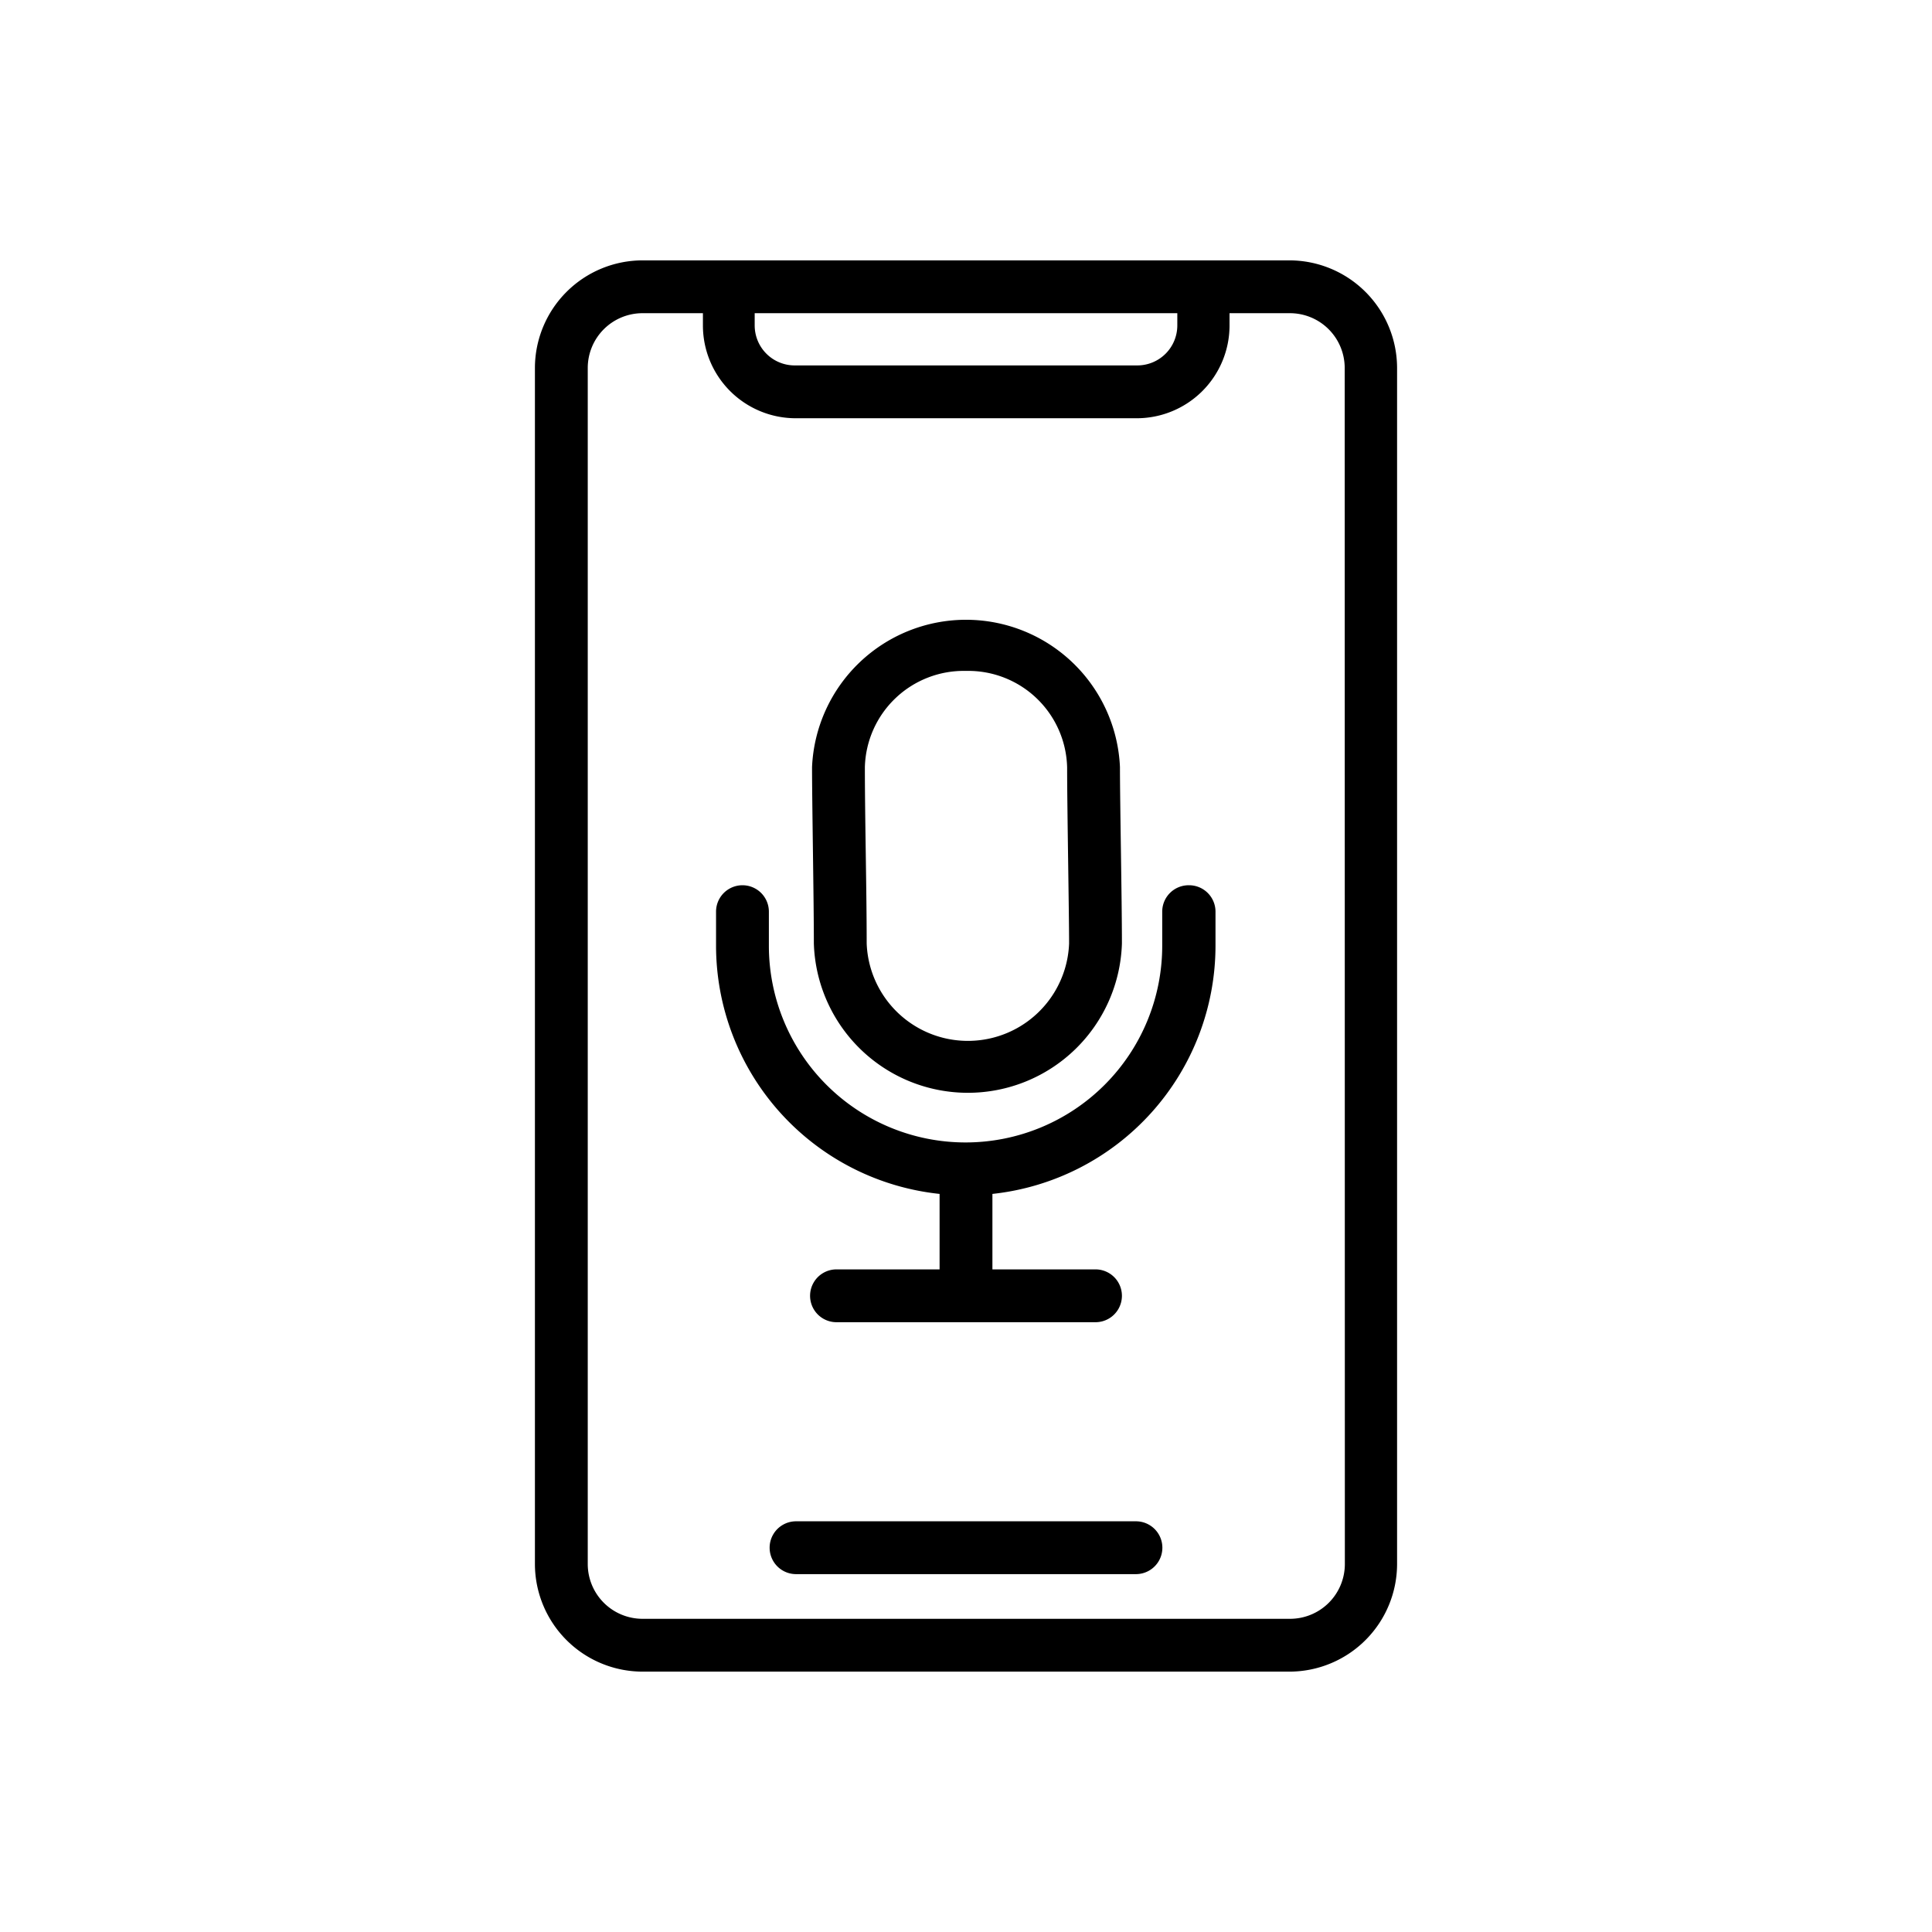 <svg id="O" height="512" viewBox="0 0 128 128" width="512" xmlns="http://www.w3.org/2000/svg"><path d="m85.43 17.25h-42.86a7.14 7.14 0 0 0 -7.13 7.12v79.26a7.14 7.14 0 0 0 7.13 7.12h42.86a7.14 7.14 0 0 0 7.13-7.12v-79.26a7.14 7.14 0 0 0 -7.13-7.12zm-7.43 3.5v.81a2.65 2.65 0 0 1 -2.64 2.65h-22.68a2.65 2.65 0 0 1 -2.68-2.65v-.81zm11.1 82.88a3.63 3.63 0 0 1 -3.63 3.62h-42.9a3.63 3.63 0 0 1 -3.63-3.62v-79.26a3.63 3.63 0 0 1 3.63-3.62h4v.81a6.15 6.15 0 0 0 6.14 6.15h22.61a6.15 6.15 0 0 0 6.14-6.15v-.81h4a3.63 3.63 0 0 1 3.63 3.62z"/><path d="m75.26 100.79h-22.52a1.75 1.75 0 1 0 0 3.5h22.52a1.75 1.75 0 0 0 0-3.5z"/><path d="m78.78 58.65a1.75 1.75 0 0 0 -1.78 1.75v2.26a13 13 0 0 1 -26.06 0v-2.26a1.75 1.75 0 0 0 -3.5 0v2.26a16.55 16.55 0 0 0 14.81 16.44v5h-6.83a1.75 1.75 0 0 0 0 3.5h17.16a1.75 1.75 0 0 0 0-3.5h-6.83v-5a16.55 16.55 0 0 0 14.78-16.44v-2.26a1.75 1.75 0 0 0 -1.75-1.75z"/><path d="m53.92 62.51a10.21 10.21 0 0 0 20.41 0c0-3.07-.13-9.3-.13-11.69a10.21 10.21 0 0 0 -20.4 0c0 2.42.12 8.74.12 11.69zm10.08-18.06a6.55 6.55 0 0 1 6.7 6.4c0 2.65.13 9.58.13 11.66a6.71 6.71 0 0 1 -13.41 0c0-3.55-.12-8.28-.12-11.69a6.55 6.55 0 0 1 6.7-6.37z"/></svg>
